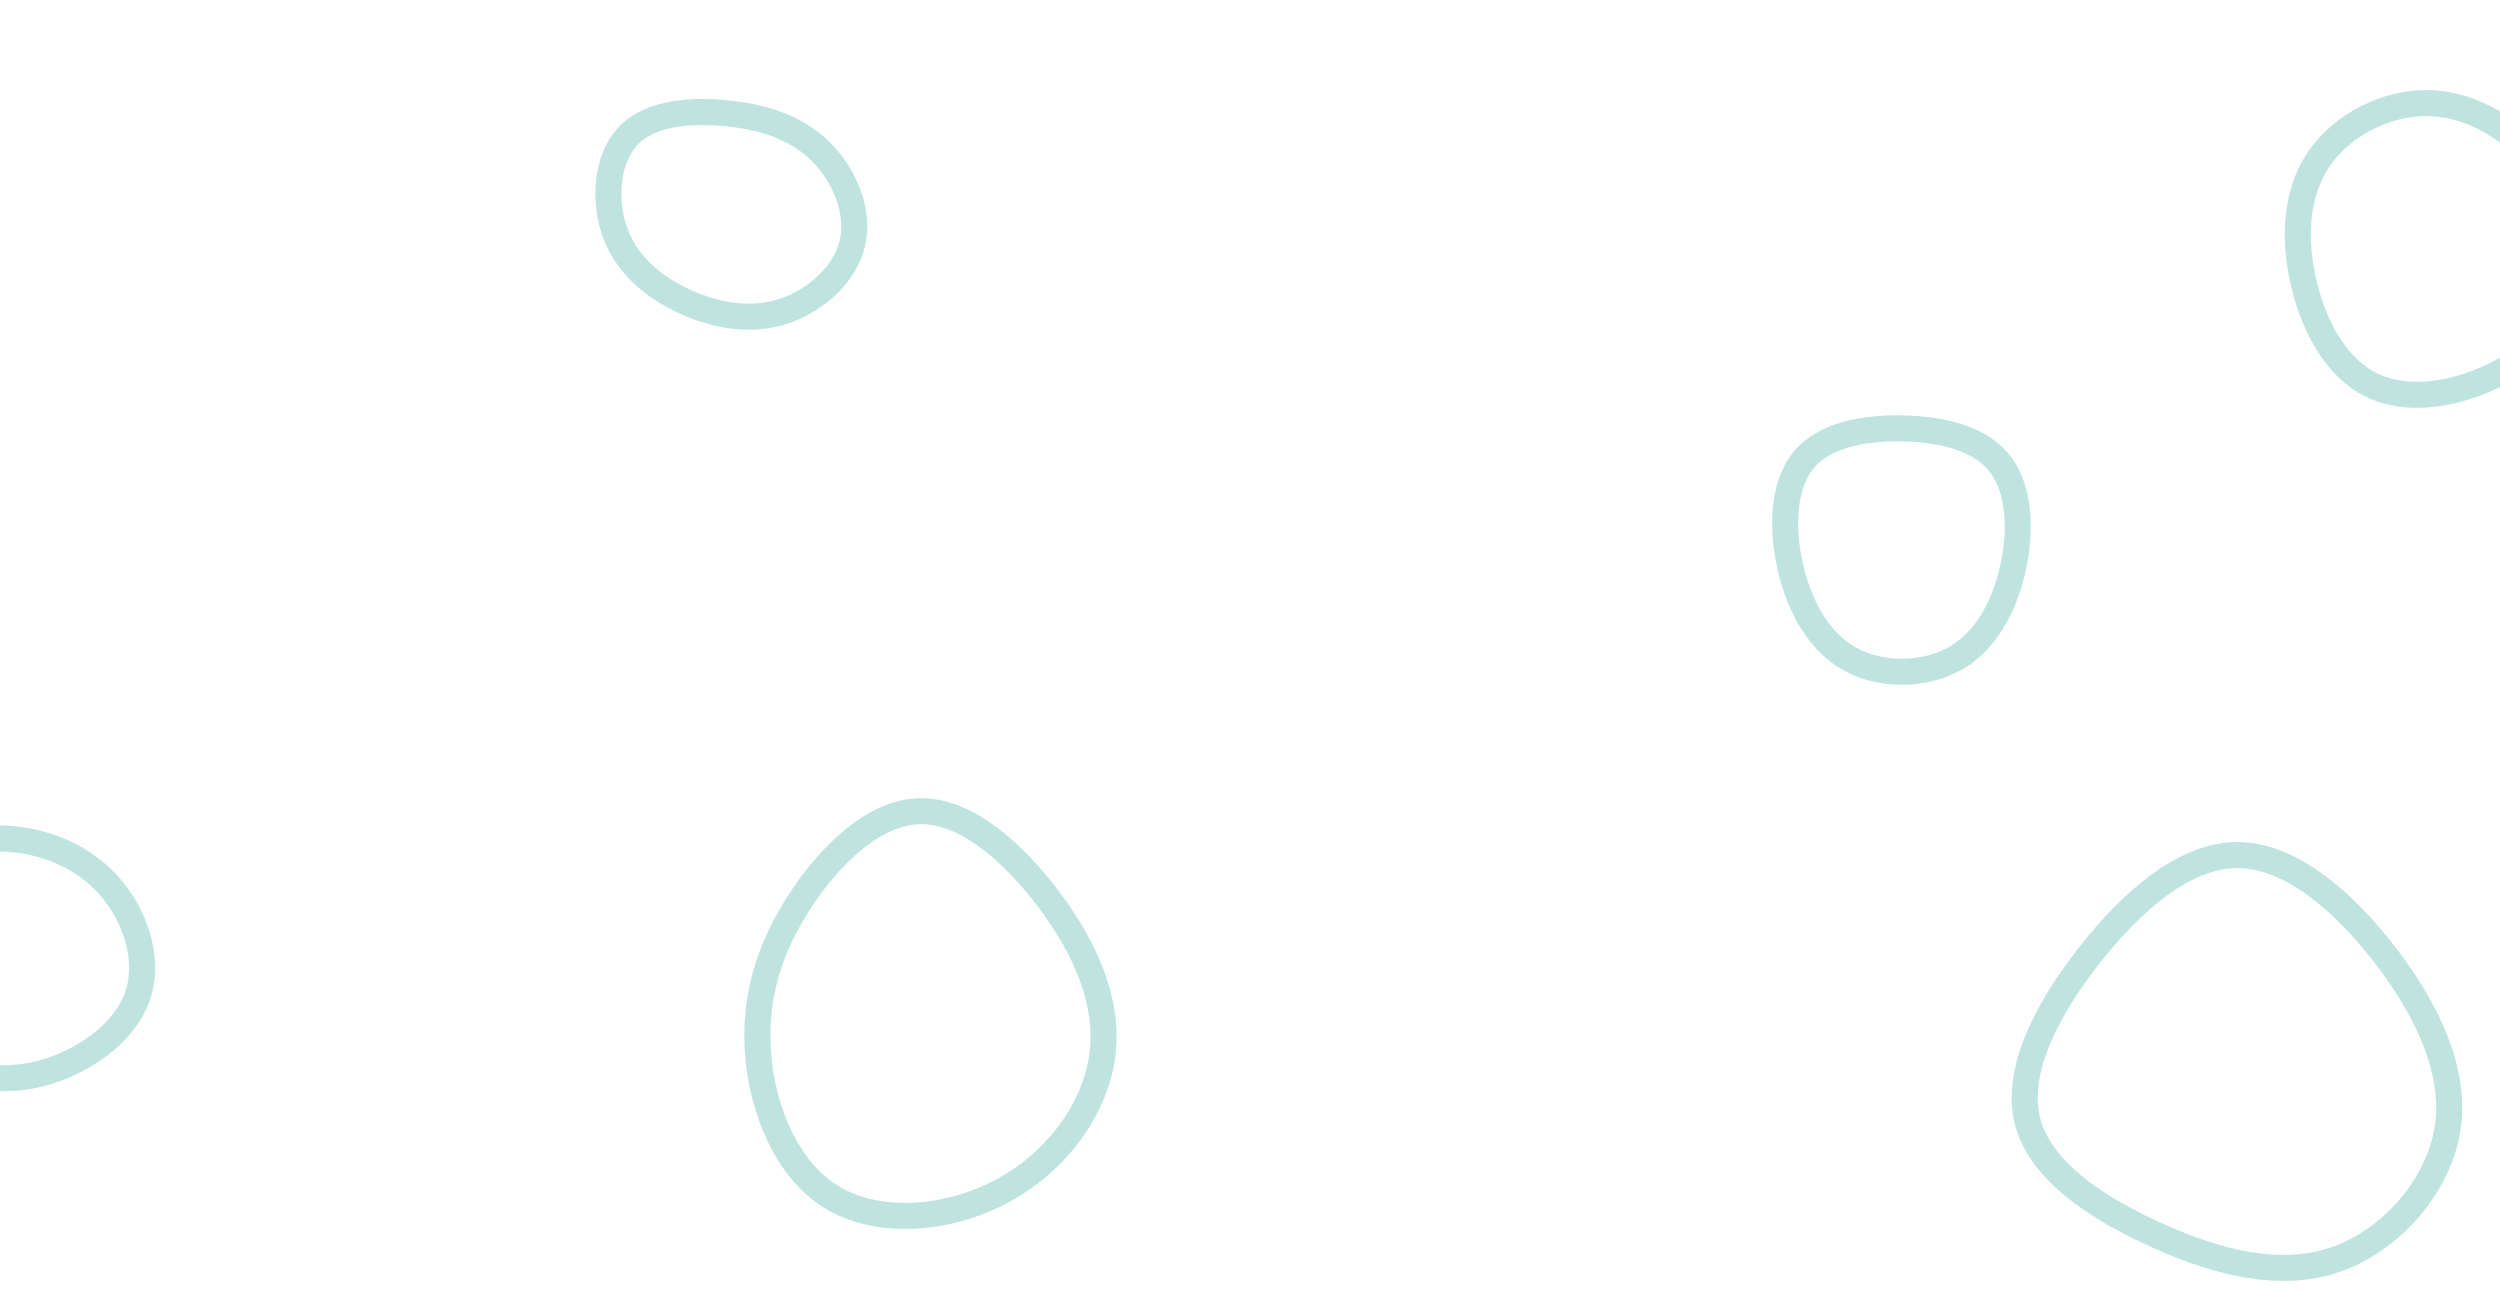 <svg id="visual" viewBox="0 0 1920 996" width="1920" height="996" xmlns="http://www.w3.org/2000/svg" xmlns:xlink="http://www.w3.org/1999/xlink" version="1.1"><g><g transform="translate(1718 826)"><path d="M113.9 -92.3C145.8 -50.8 168.7 -3.5 161.7 40.9C154.7 85.3 117.9 126.9 75.5 141.4C33 156 -15.1 143.6 -61.1 122.9C-107.1 102.2 -151 73.4 -160.8 35.3C-170.7 -2.8 -146.4 -50.1 -113.9 -91.7C-81.4 -133.3 -40.7 -169.2 0.1 -169.3C41 -169.4 82 -133.7 113.9 -92.3Z" stroke="#BFE4E0" fill="none" stroke-width="20"></path></g><g transform="translate(6 740)"><path d="M77.9 -59.6C97.6 -37.3 108.2 -5.1 100.8 21.3C93.4 47.7 68.1 68.3 40.9 79.3C13.7 90.2 -15.5 91.4 -38.1 80.1C-60.7 68.8 -76.7 45 -85.6 16.5C-94.5 -12 -96.3 -45.1 -80.8 -66.4C-65.4 -87.7 -32.7 -97.3 -1.8 -95.9C29 -94.4 58.1 -81.9 77.9 -59.6Z" stroke="#BFE4E0" fill="none" stroke-width="20"></path></g><g transform="translate(705 773)"><path d="M100.5 -82.2C128.1 -45.5 147 -3.8 141.6 37.3C136.3 78.5 106.6 119.1 65.1 141.5C23.6 164 -29.7 168.2 -65.5 146.9C-101.3 125.5 -119.6 78.5 -122.8 36.1C-126.1 -6.3 -114.4 -44.1 -91.4 -79.8C-68.5 -115.5 -34.2 -149.2 1.1 -150C36.4 -150.9 72.8 -119 100.5 -82.2Z" stroke="#BFE4E0" fill="none" stroke-width="20"></path></g><g transform="translate(565 166)"><path d="M66.2 -48.7C84 -30.6 95.1 -3.2 89.7 20.5C84.3 44.1 62.4 64 38.7 72.4C15 80.8 -10.4 77.6 -34.5 67.6C-58.6 57.6 -81.4 40.7 -91.6 15.3C-101.9 -10.1 -99.7 -43.9 -82.3 -61.9C-65 -79.9 -32.5 -82 -4.1 -78.7C24.3 -75.5 48.5 -66.8 66.2 -48.7Z" stroke="#BFE4E0" fill="none" stroke-width="20"></path></g><g transform="translate(1462 411)"><path d="M72.5 -56.6C88 -38.4 90.5 -8.6 84.9 20.8C79.3 50.1 65.6 79 41.4 93.6C17.1 108.3 -17.8 108.8 -42.4 94.5C-67.1 80.2 -81.6 51 -87.8 20.9C-94 -9.2 -91.9 -40.4 -75.9 -58.8C-59.9 -77.1 -29.9 -82.6 -0.7 -82C28.5 -81.4 57 -74.8 72.5 -56.6Z" stroke="#BFE4E0" fill="none" stroke-width="20"></path></g><g transform="translate(1868 197)"><path d="M85.3 -68.7C106.9 -41 118.2 -5.7 110.4 24C102.7 53.8 76 78 45.1 92.5C14.2 106.9 -20.9 111.6 -47 98.6C-73.2 85.6 -90.4 55.1 -98.4 21.8C-106.5 -11.4 -105.5 -47.4 -87.6 -74.2C-69.6 -101.1 -34.8 -119 -1.5 -117.8C31.9 -116.6 63.7 -96.4 85.3 -68.7Z" stroke="#BFE4E0" fill="none" stroke-width="20"></path></g></g></svg>